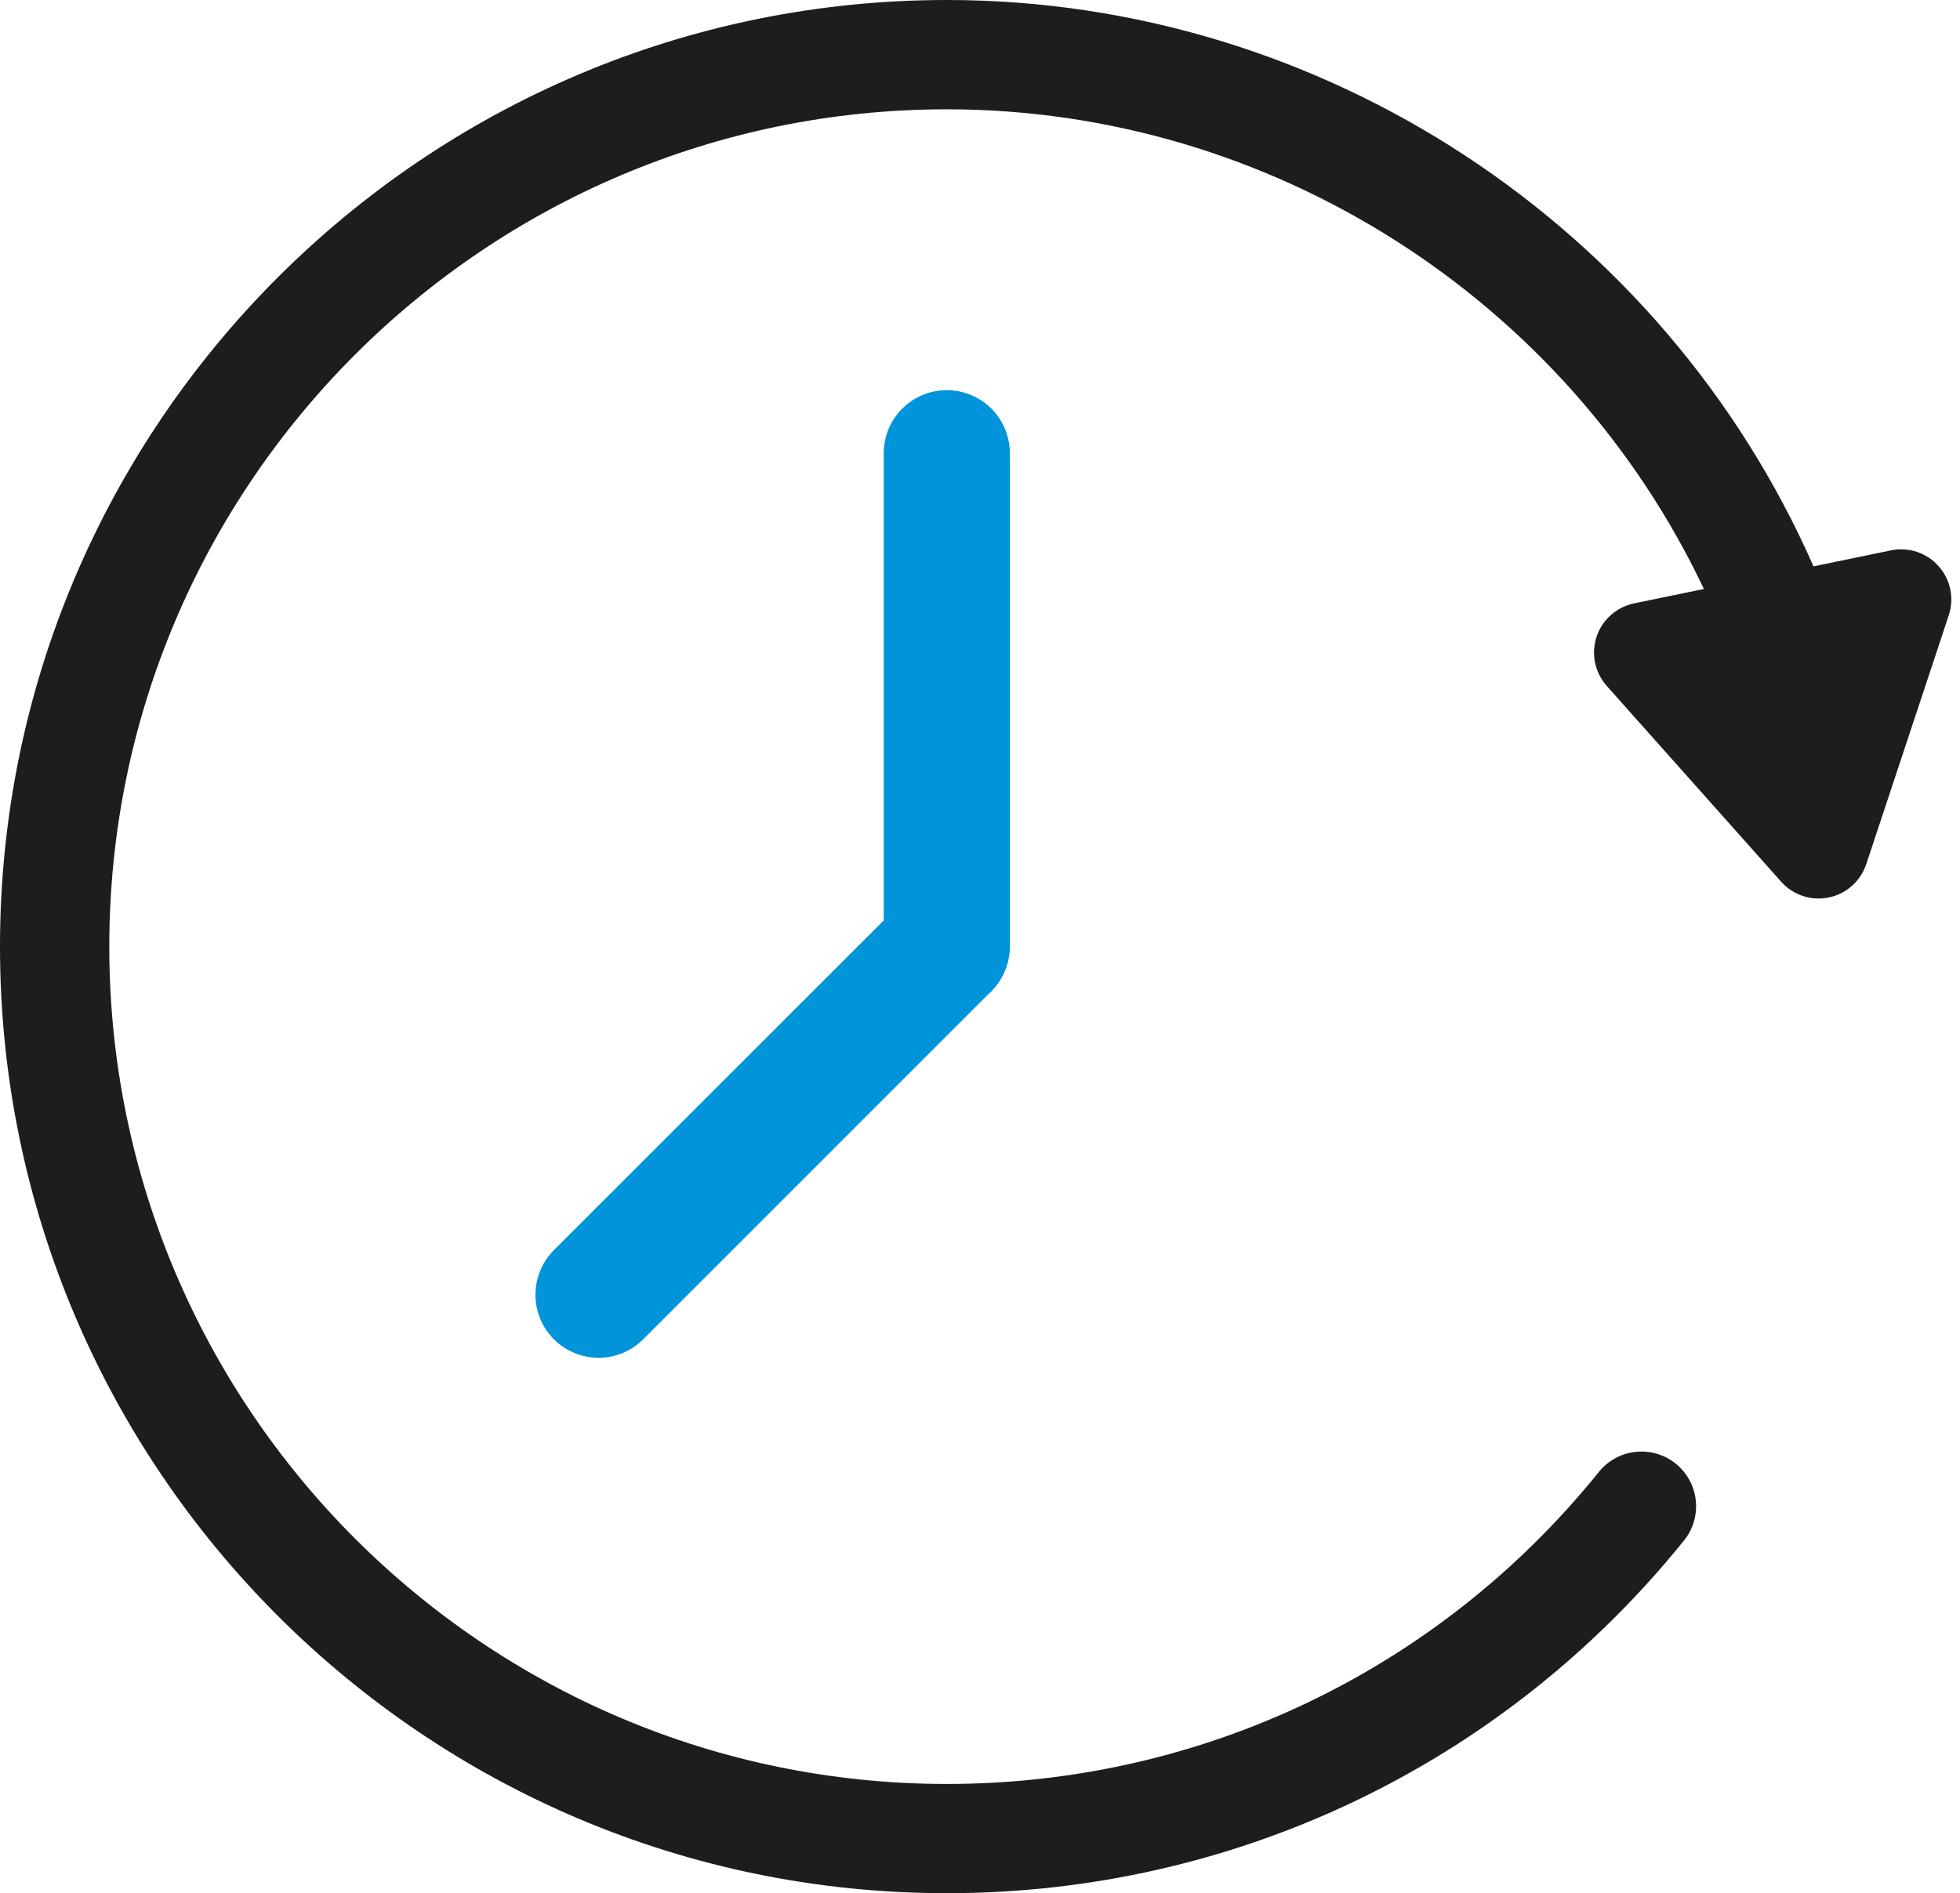 <svg width="59" height="57" viewBox="0 0 59 57" fill="none" xmlns="http://www.w3.org/2000/svg">
<g clip-path="url(#clip0_1_676)">
<path d="M56.922 16.57L54.59 17.052C50.076 6.79 39.809 0 28.5 0C12.784 0 0 12.785 0 28.5C0 44.215 12.784 57 28.5 57C37.149 57 45.232 53.138 50.673 46.404C50.813 46.237 50.919 46.043 50.983 45.834C51.047 45.626 51.07 45.406 51.048 45.189C51.027 44.971 50.963 44.76 50.859 44.568C50.756 44.376 50.615 44.206 50.445 44.069C50.275 43.931 50.08 43.829 49.87 43.768C49.66 43.707 49.44 43.689 49.223 43.714C49.006 43.739 48.797 43.806 48.606 43.913C48.416 44.02 48.248 44.164 48.114 44.336C43.301 50.291 36.151 53.711 28.5 53.711C14.599 53.711 3.29 42.401 3.29 28.5C3.29 14.599 14.599 3.291 28.5 3.291C38.268 3.291 47.161 9.015 51.291 17.733L49.191 18.166C48.931 18.22 48.69 18.34 48.491 18.517C48.292 18.693 48.144 18.918 48.06 19.17C47.977 19.422 47.961 19.691 48.015 19.951C48.068 20.211 48.19 20.452 48.366 20.651L53.616 26.546C53.792 26.744 54.017 26.892 54.269 26.976C54.52 27.059 54.79 27.075 55.049 27.021C55.309 26.968 55.55 26.847 55.748 26.671C55.946 26.494 56.094 26.269 56.178 26.018L58.662 18.525C58.745 18.273 58.761 18.004 58.707 17.744C58.654 17.485 58.532 17.244 58.356 17.046C58.18 16.848 57.955 16.699 57.703 16.616C57.451 16.533 57.182 16.517 56.922 16.57Z" fill="#1D1D1B"/>
<path d="M28.5 30.398C27.997 30.398 27.514 30.198 27.158 29.841C26.802 29.485 26.602 29.002 26.602 28.499V13.679C26.598 13.427 26.643 13.176 26.737 12.942C26.83 12.708 26.969 12.495 27.146 12.315C27.323 12.135 27.534 11.992 27.766 11.895C27.998 11.797 28.248 11.747 28.5 11.747C28.752 11.747 29.002 11.797 29.234 11.895C29.467 11.992 29.678 12.135 29.854 12.315C30.031 12.495 30.17 12.708 30.264 12.942C30.357 13.176 30.403 13.427 30.399 13.679V28.5C30.398 29.003 30.198 29.486 29.842 29.842C29.486 30.198 29.004 30.397 28.5 30.398Z" fill="#0094DA"/>
<path d="M18.019 40.88C17.643 40.88 17.276 40.769 16.963 40.561C16.65 40.352 16.406 40.055 16.262 39.708C16.118 39.36 16.08 38.978 16.154 38.609C16.227 38.24 16.409 37.902 16.675 37.636L27.158 27.157C27.517 26.815 27.995 26.626 28.491 26.632C28.987 26.638 29.462 26.837 29.812 27.188C30.163 27.539 30.362 28.013 30.368 28.509C30.374 29.005 30.185 29.483 29.842 29.842L19.362 40.323C19.186 40.5 18.977 40.64 18.746 40.735C18.516 40.831 18.269 40.88 18.019 40.88Z" fill="#0094DA"/>
</g>
<defs>
<clipPath id="clip0_1_676">
<rect width="58.74" height="57" fill="white"/>
</clipPath>
</defs>
</svg>
